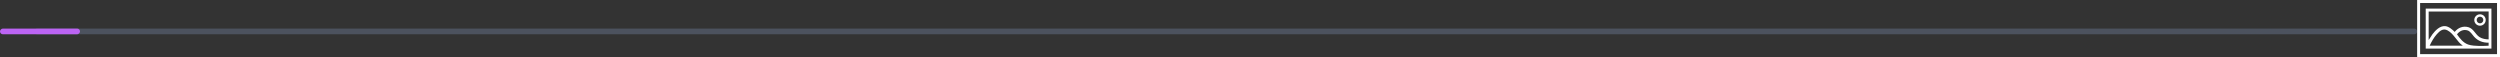 <svg width="875" height="20" viewBox="0 0 875 20" fill="none" xmlns="http://www.w3.org/2000/svg">
<rect x="0" y="0" width="875" height="20" fill="#333333" stroke="none"/>
<path d="M12 11C12 10.448 12.448 10 13 10H845C845.552 10 846 10.448 846 11C846 11.552 845.552 12 845 12H13C12.448 12 12 11.552 12 11Z" fill="#4C525E"/>
<path d="M868 9C866.897 9 866 8.103 866 7C866 5.897 866.897 5 868 5C869.103 5 870 5.897 870 7C870 8.103 869.103 9 868 9ZM868 5.837C867.36 5.837 866.837 6.36 866.837 7C866.837 7.64 867.36 8.163 868 8.163C868.64 8.163 869.163 7.64 869.163 7C869.163 6.36 868.64 5.837 868 5.837Z" fill="white"/>
<path d="M872 3H849V17H872V3ZM850.384 15.99C851.023 14.596 851.849 13.133 852.875 11.983C853.901 10.839 855.05 9.794 856.639 10.636C858.885 11.832 859.899 14.579 861.992 15.99H850.384ZM871.021 16.001C871.021 16.001 868.043 16.204 865.791 15.972C865.053 15.897 864.361 15.775 863.839 15.583C862.092 14.944 860.978 13.475 859.946 12.018C860.831 10.851 862.186 10.177 863.657 10.648C864.636 10.961 865.258 12.099 865.914 12.825C867.286 14.329 868.963 14.968 871.015 14.944V16.001H871.021ZM871.021 13.783C869.942 13.76 868.822 13.586 867.896 13.017C866.36 12.082 865.821 10.084 863.974 9.527C862.133 8.969 860.292 9.689 859.149 11.17C858.304 10.322 857.061 9.236 855.807 9.138C853.972 8.993 852.359 10.659 851.357 11.989L850.032 14.015V4.045L871.021 4.016V13.783Z" fill="white"/>
<path d="M874.994 20H846V0H875V20H874.994ZM847.039 18.946H873.961V1.054H847.039V18.946Z" fill="white"/>
<rect width="28" height="2" rx="1" transform="matrix(1 0 0 -1 0 12)" fill="#BC64F4"/>
</svg>
